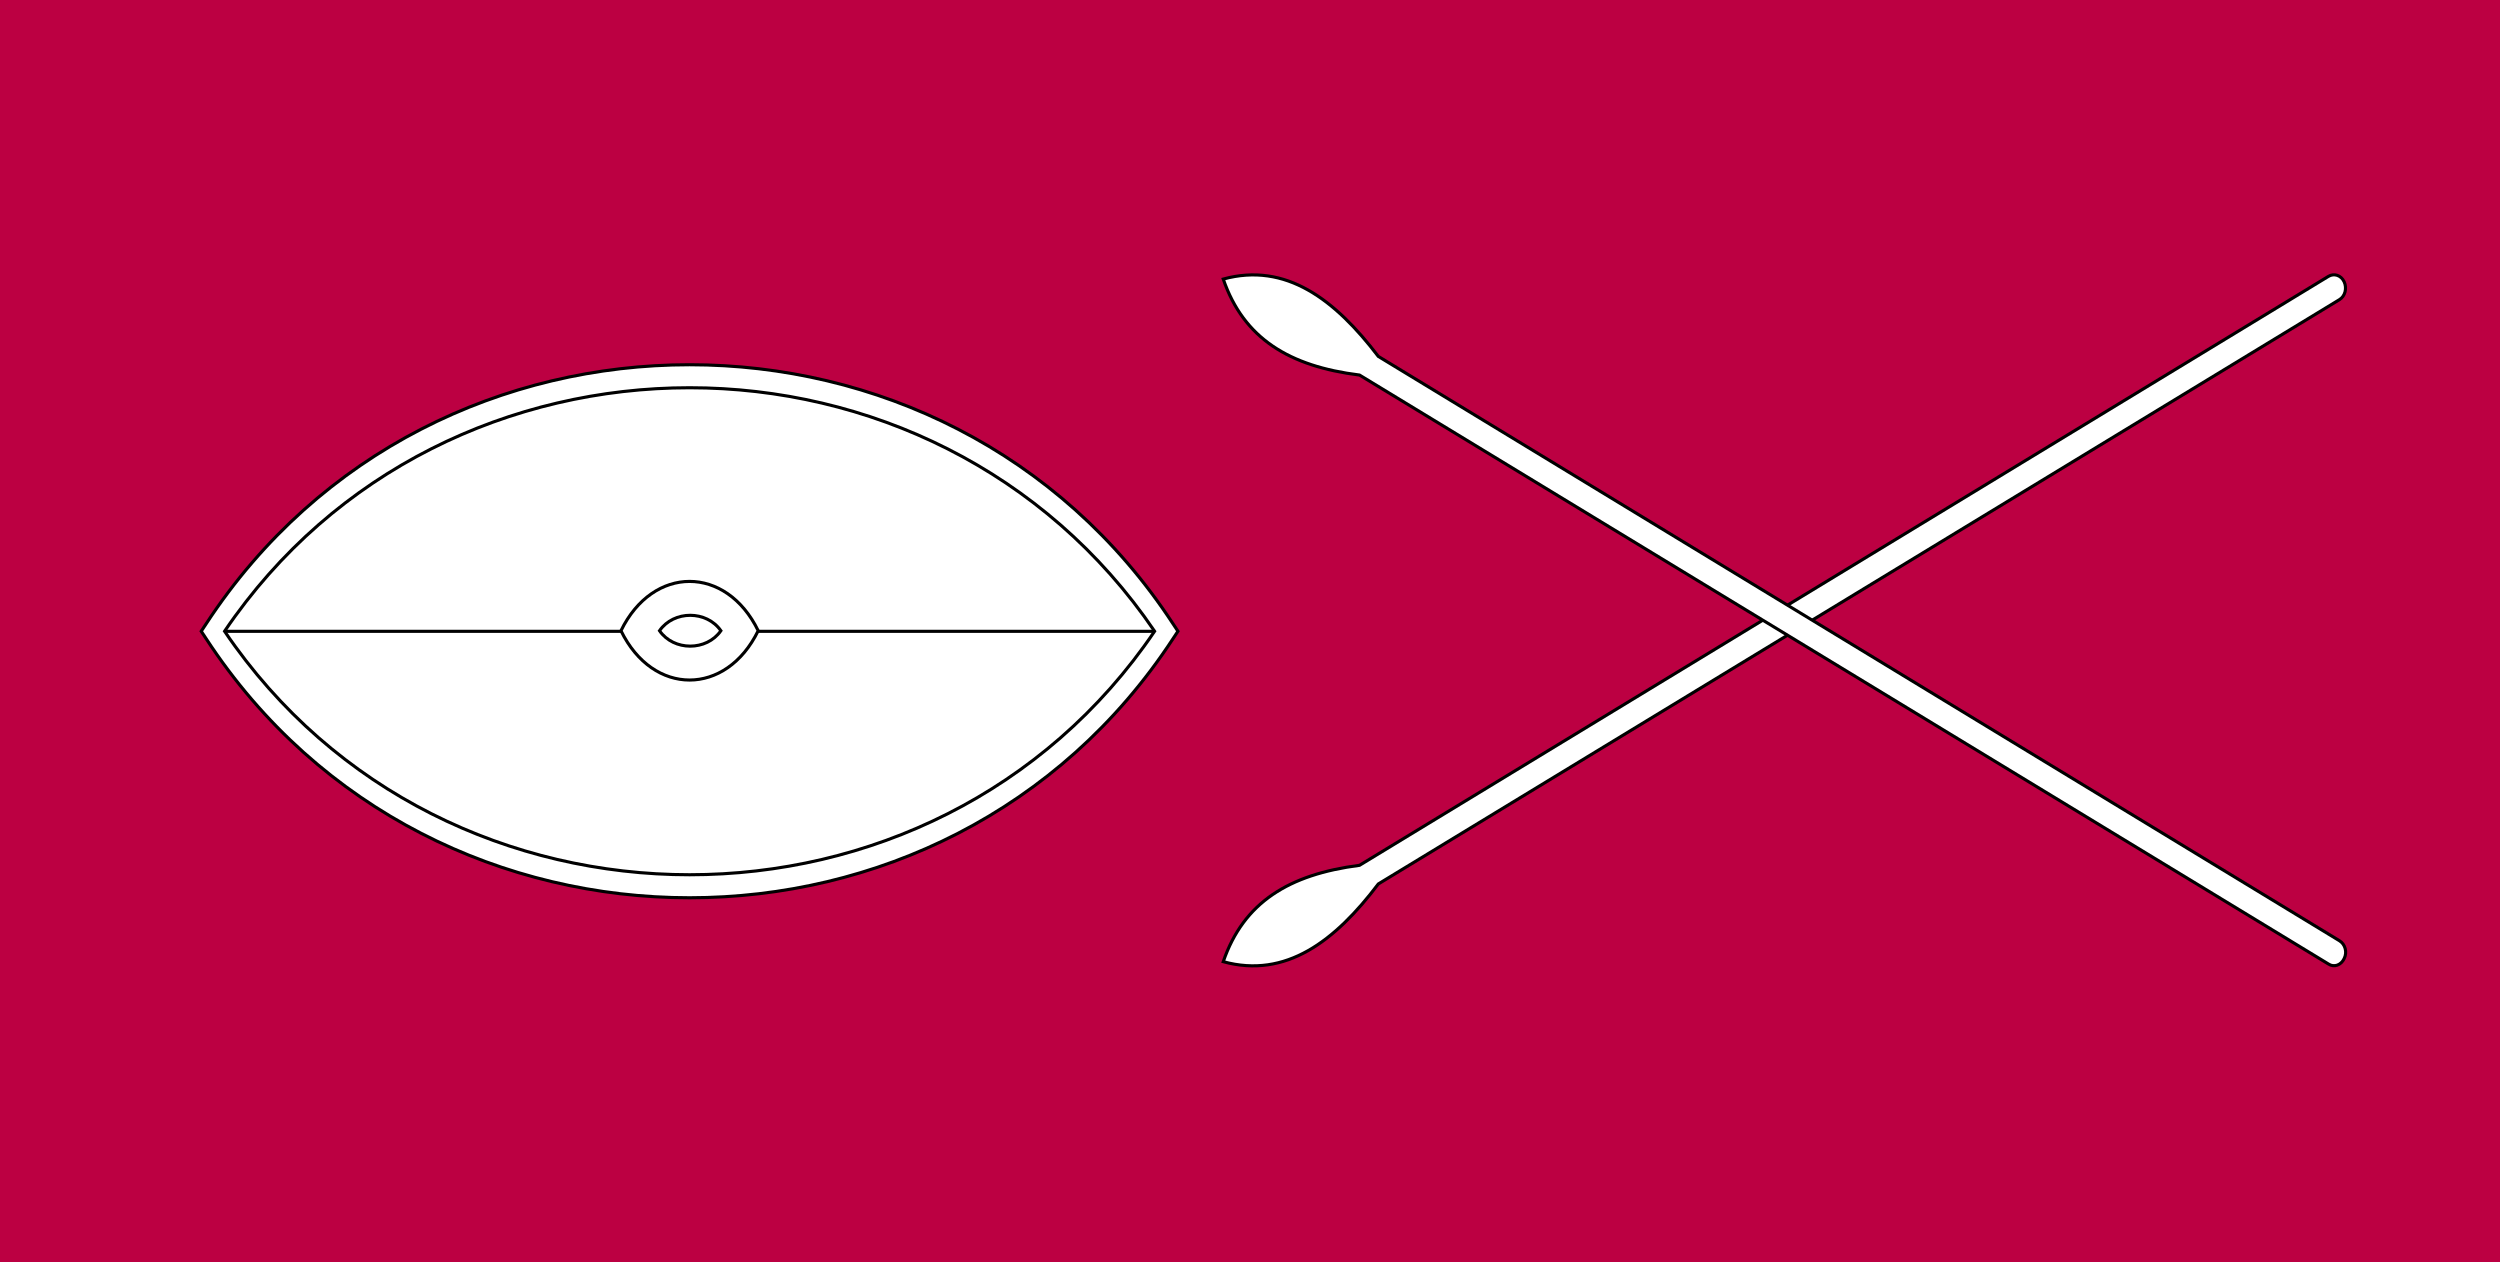 <svg version="1.1" xmlns="http://www.w3.org/2000/svg" xmlns:xlink="http://www.w3.org/1999/xlink" width="2400" height="1212" viewBox="0 0 2400 1212">
<path id="Rectángulo-1" d="M-0.000,0.000 L2400.000,0.000 L2400.000,1212.000 L-0.000,1212.000 L-0.000,0.000 z" fill="#BC0042" />
<g id="path140" >
<path id="path140-fill" d="M1305.163,830.693 C2235.250,265.343 2235.250,265.343 2235.250,265.343 C2240.715,262.052 2247.467,264.246 2250.360,270.463 C2253.254,276.679 2251.325,284.359 2245.859,287.650 C1323.167,848.611 1323.167,848.611 1323.167,848.611 C1281.694,903.464 1234.434,939.667 1174.314,923.211 C1193.925,866.164 1237.327,839.469 1305.163,830.693 z" fill="#FFFFFF" />
<path id="path140-stroke" d="M1305.163,830.693 C2235.250,265.343 2235.250,265.343 2235.250,265.343 C2240.715,262.052 2247.467,264.246 2250.360,270.463 C2253.254,276.679 2251.325,284.359 2245.859,287.650 C1323.167,848.611 1323.167,848.611 1323.167,848.611 C1281.694,903.464 1234.434,939.667 1174.314,923.211 C1193.925,866.164 1237.327,839.469 1305.163,830.693 z" fill="none" stroke="#000000" stroke-width="3" />
</g>
<g id="path144" >
<path id="path144-fill" d="M1323.167,342.137 C2245.859,903.099 2245.859,903.099 2245.859,903.099 C2251.325,906.390 2253.575,914.069 2250.360,920.286 C2247.467,926.502 2240.715,929.062 2235.250,925.405 C2235.250,925.405 2235.250,925.405 2235.250,925.405 C1305.163,360.056 1305.163,360.056 1305.163,360.056 C1237.649,351.645 1193.925,324.950 1174.314,267.903 C1234.434,251.447 1281.694,287.650 1323.167,342.137 z" fill="#FFFFFF" />
<path id="path144-stroke" d="M1323.167,342.137 C2245.859,903.099 2245.859,903.099 2245.859,903.099 C2251.325,906.390 2253.575,914.069 2250.360,920.286 C2247.467,926.502 2240.715,929.062 2235.250,925.405 C2235.250,925.405 2235.250,925.405 2235.250,925.405 C1305.163,360.056 1305.163,360.056 1305.163,360.056 C1237.649,351.645 1193.925,324.950 1174.314,267.903 C1234.434,251.447 1281.694,287.650 1323.167,342.137 z" fill="none" stroke="#000000" stroke-width="3" />
</g>
<g id="Grupo-1">
<path id="path148" d="M204.546,605.998 C418.226,932.559 905.777,932.559 1119.791,605.998 C906.111,279.438 418.226,279.438 204.546,605.998 z" fill="#FFFFFF" />
<path id="path152" d="M204.880,591.858 L1118.788,591.858 " fill="#FFFFFF" />
<path id="path160" d="M204.546,605.998 C418.226,932.559 905.777,932.559 1119.791,605.998 C906.111,279.438 418.226,279.438 204.546,605.998 z" fill="#FFFFFF" />
<path id="circle162" d="M718.849,605.998 C718.849,647.536 693.435,681.121 662.001,681.121 C630.568,681.121 605.154,647.536 605.154,605.998 C605.154,564.460 630.568,530.876 662.001,530.876 C693.435,530.876 718.849,564.460 718.849,605.998 z" fill="#FFFFFF" />
<g id="Forma-1" >
<path id="Forma-1-fill" d="M204.878,606.067 L1118.782,606.067 " fill="#FFFFFF" />
<path id="Forma-1-stroke" d="M204.878,606.067 L1118.782,606.067 " fill="none" stroke="#000000" stroke-width="3" />
</g>
<g id="path3314" >
<path id="path3314-fill" d="M197.858,613.069 C306.871,779.663 484.436,861.855 662.001,861.855 C839.566,861.855 1017.131,779.663 1126.145,613.069 C1130.826,605.998 1130.826,605.998 1130.826,605.998 C1130.826,605.998 1126.145,598.928 1126.145,598.928 C1017.131,432.334 839.566,350.141 662.001,350.141 C484.436,350.141 306.871,432.334 197.858,598.928 C193.176,605.998 193.176,605.998 193.176,605.998 C193.176,605.998 197.858,613.069 197.858,613.069 zM662.001,372.236 C832.878,372.236 1003.087,450.893 1108.422,605.998 C1003.087,761.545 832.878,839.761 662.001,839.761 C491.124,839.761 320.916,761.545 215.581,605.998 C320.916,450.451 491.124,372.236 662.001,372.236 z" fill="#FFFFFF" />
<path id="path3314-stroke" d="M197.858,613.069 C306.871,779.663 484.436,861.855 662.001,861.855 C839.566,861.855 1017.131,779.663 1126.145,613.069 C1130.826,605.998 1130.826,605.998 1130.826,605.998 C1130.826,605.998 1126.145,598.928 1126.145,598.928 C1017.131,432.334 839.566,350.141 662.001,350.141 C484.436,350.141 306.871,432.334 197.858,598.928 C193.176,605.998 193.176,605.998 193.176,605.998 C193.176,605.998 197.858,613.069 197.858,613.069 zM662.001,372.236 C832.878,372.236 1003.087,450.893 1108.422,605.998 C1003.087,761.545 832.878,839.761 662.001,839.761 C491.124,839.761 320.916,761.545 215.581,605.998 C320.916,450.451 491.124,372.236 662.001,372.236 z" fill="none" stroke="#000000" stroke-width="3" />
</g>
<g id="path160-copia" >
<path id="path160-copia-fill" d="M596.129,605.497 C626.887,668.615 697.068,668.615 727.875,605.497 C697.116,542.379 626.887,542.379 596.129,605.497 z" fill="#FFFFFF" />
<path id="path160-copia-stroke" d="M596.129,605.497 C626.887,668.615 697.068,668.615 727.875,605.497 C697.116,542.379 626.887,542.379 596.129,605.497 z" fill="none" stroke="#000000" stroke-width="3" />
</g>
<g id="path160-copia-2" >
<path id="path160-copia-2-fill" d="M633.130,605.497 C646.889,625.226 678.280,625.226 692.060,605.497 C678.302,585.768 646.889,585.768 633.130,605.497 z" fill="#FFFFFF" />
<path id="path160-copia-2-stroke" d="M633.130,605.497 C646.889,625.226 678.280,625.226 692.060,605.497 C678.302,585.768 646.889,585.768 633.130,605.497 z" fill="none" stroke="#000000" stroke-width="3" />
</g>
</g>
</svg>
